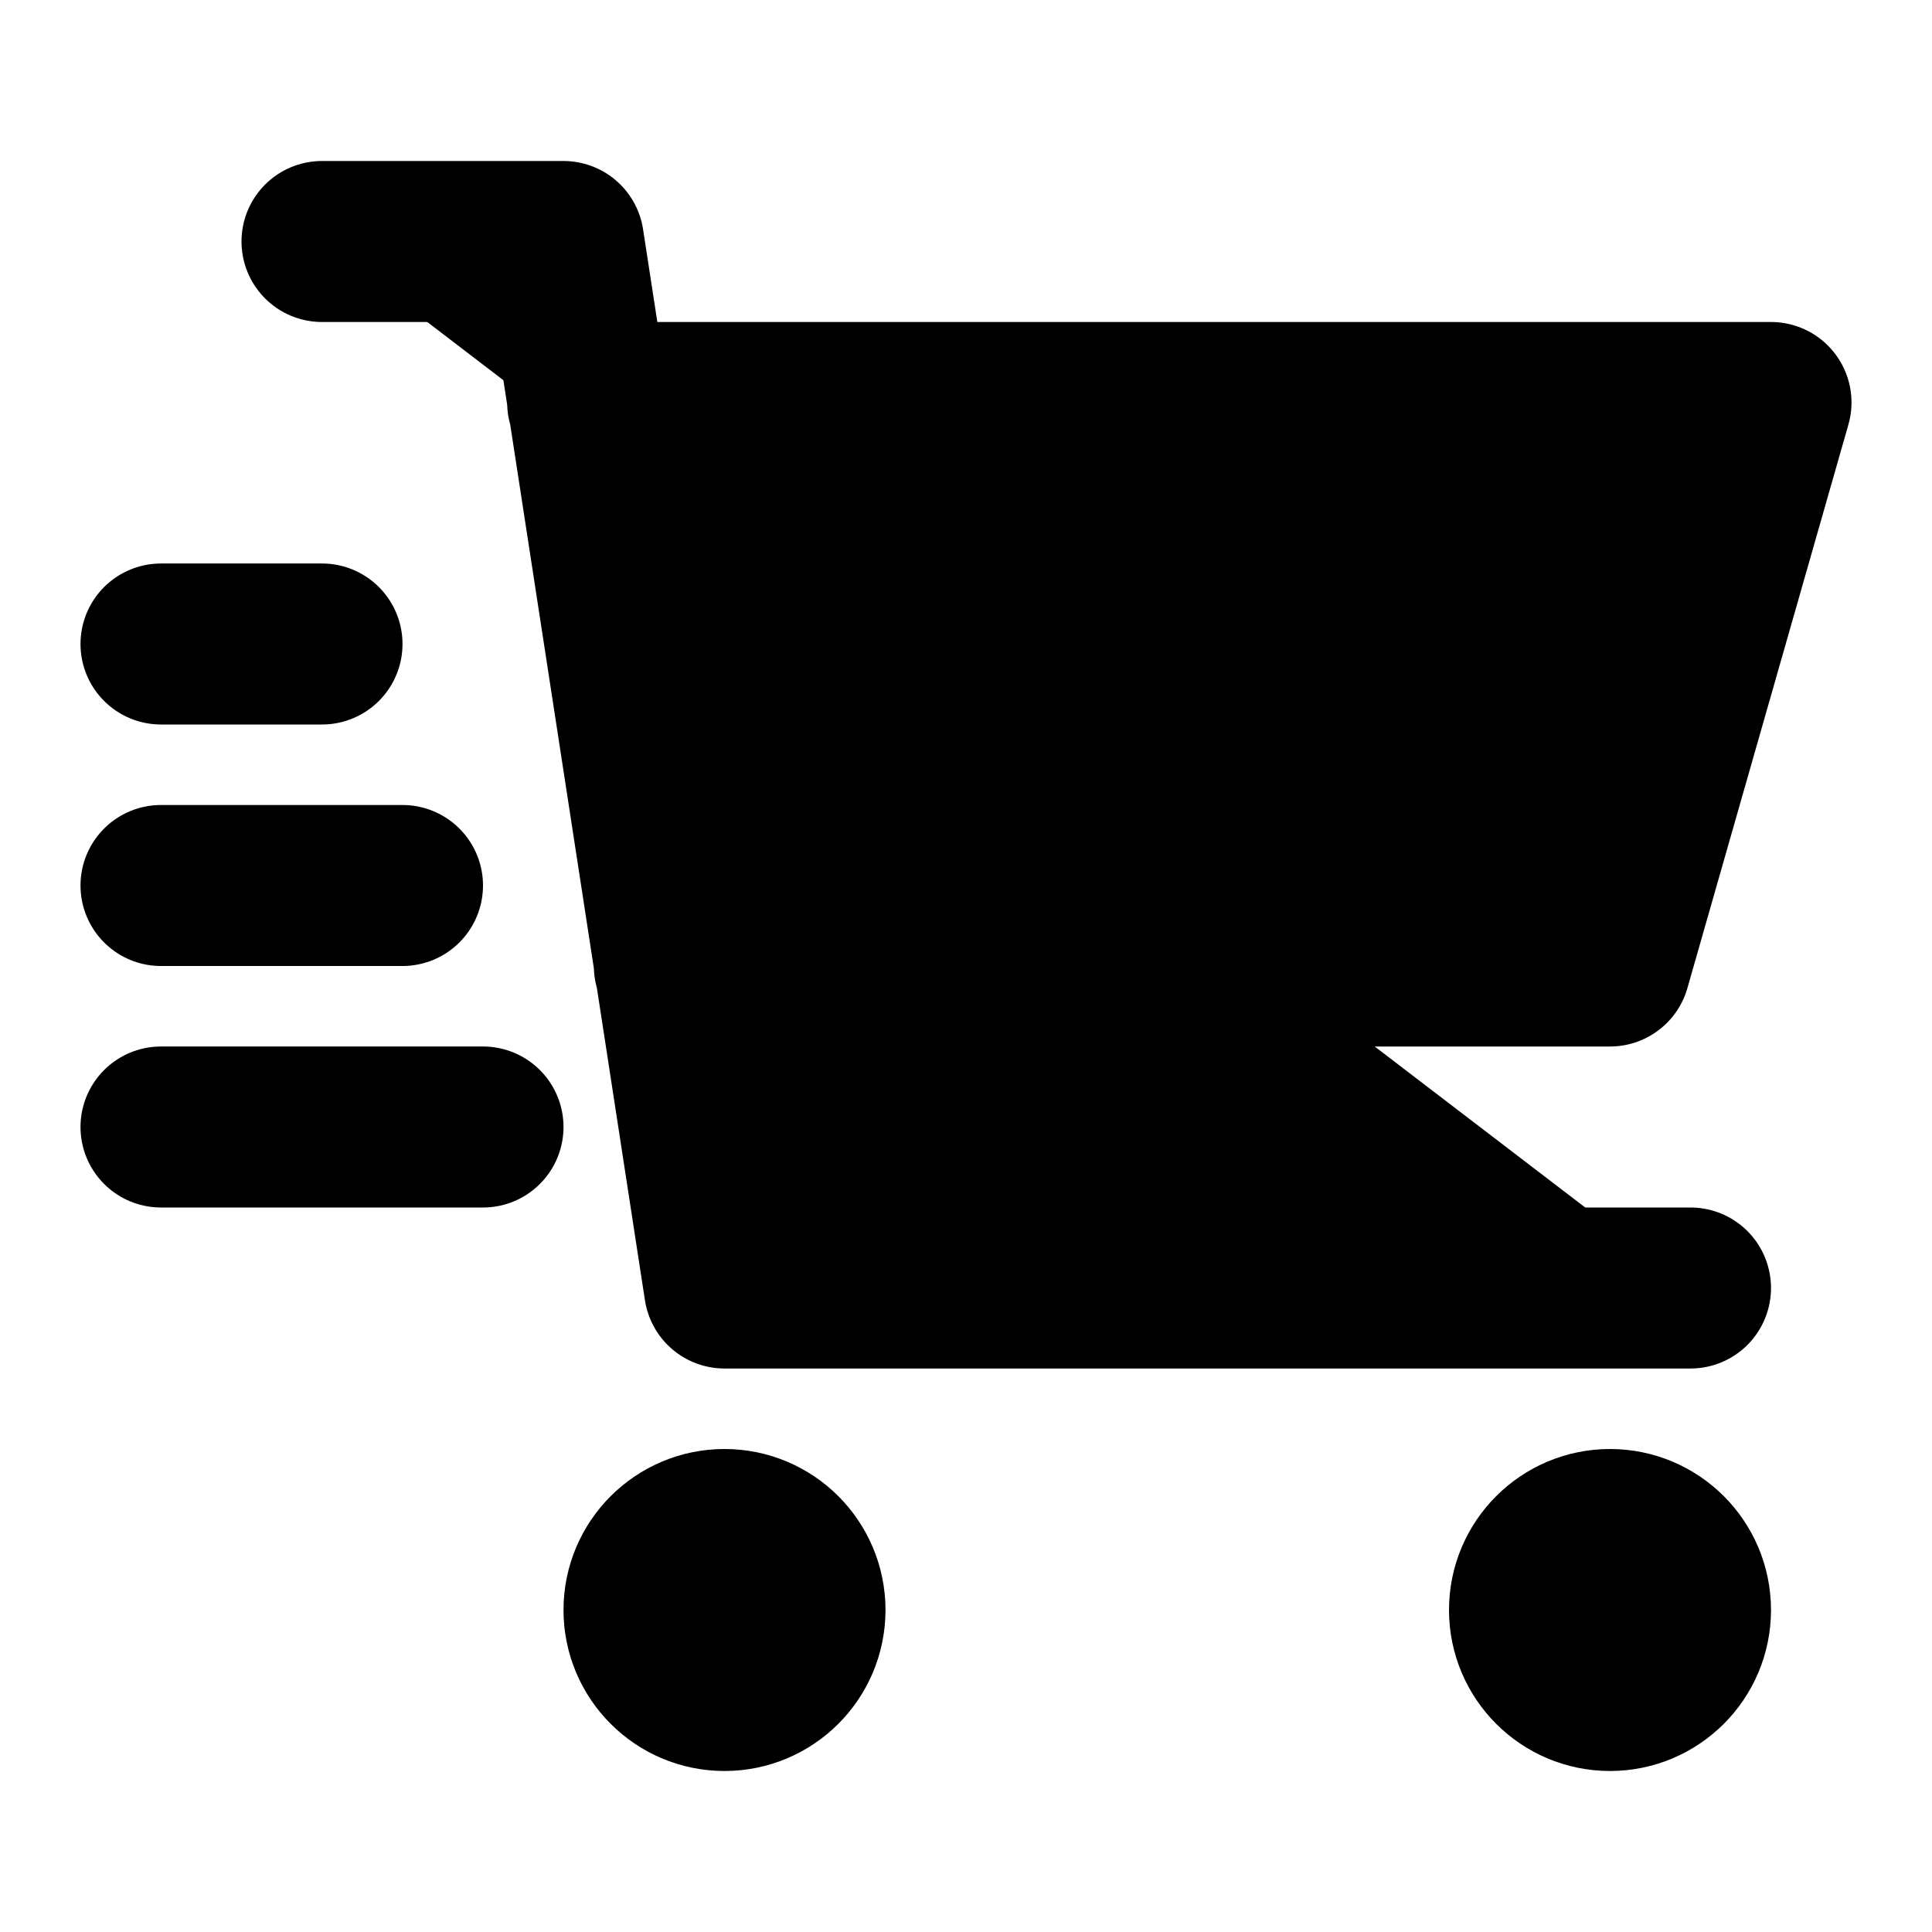 <?xml version="1.0" encoding="utf-8"?><!-- Uploaded to: SVG Repo, www.svgrepo.com, Generator: SVG Repo Mixer Tools -->
<svg width="22px" height="22px" viewBox="0 0 24 24" fill="#000" xmlns="http://www.w3.org/2000/svg">
<path d="M7.3 5H22L20 12H8.377M21 16H9L7 3H4M4 8H2M5 11H2M6 14H2M10 20C10 20.552 9.552 21 9 21C8.448 21 8 20.552 8 20C8 19.448 8.448 19 9 19C9.552 19 10 19.448 10 20ZM21 20C21 20.552 20.552 21 20 21C19.448 21 19 20.552 19 20C19 19.448 19.448 19 20 19C20.552 19 21 19.448 21 20Z" stroke="#000" stroke-width="2" stroke-linecap="round" stroke-linejoin="round" fill="#000"/>
</svg>